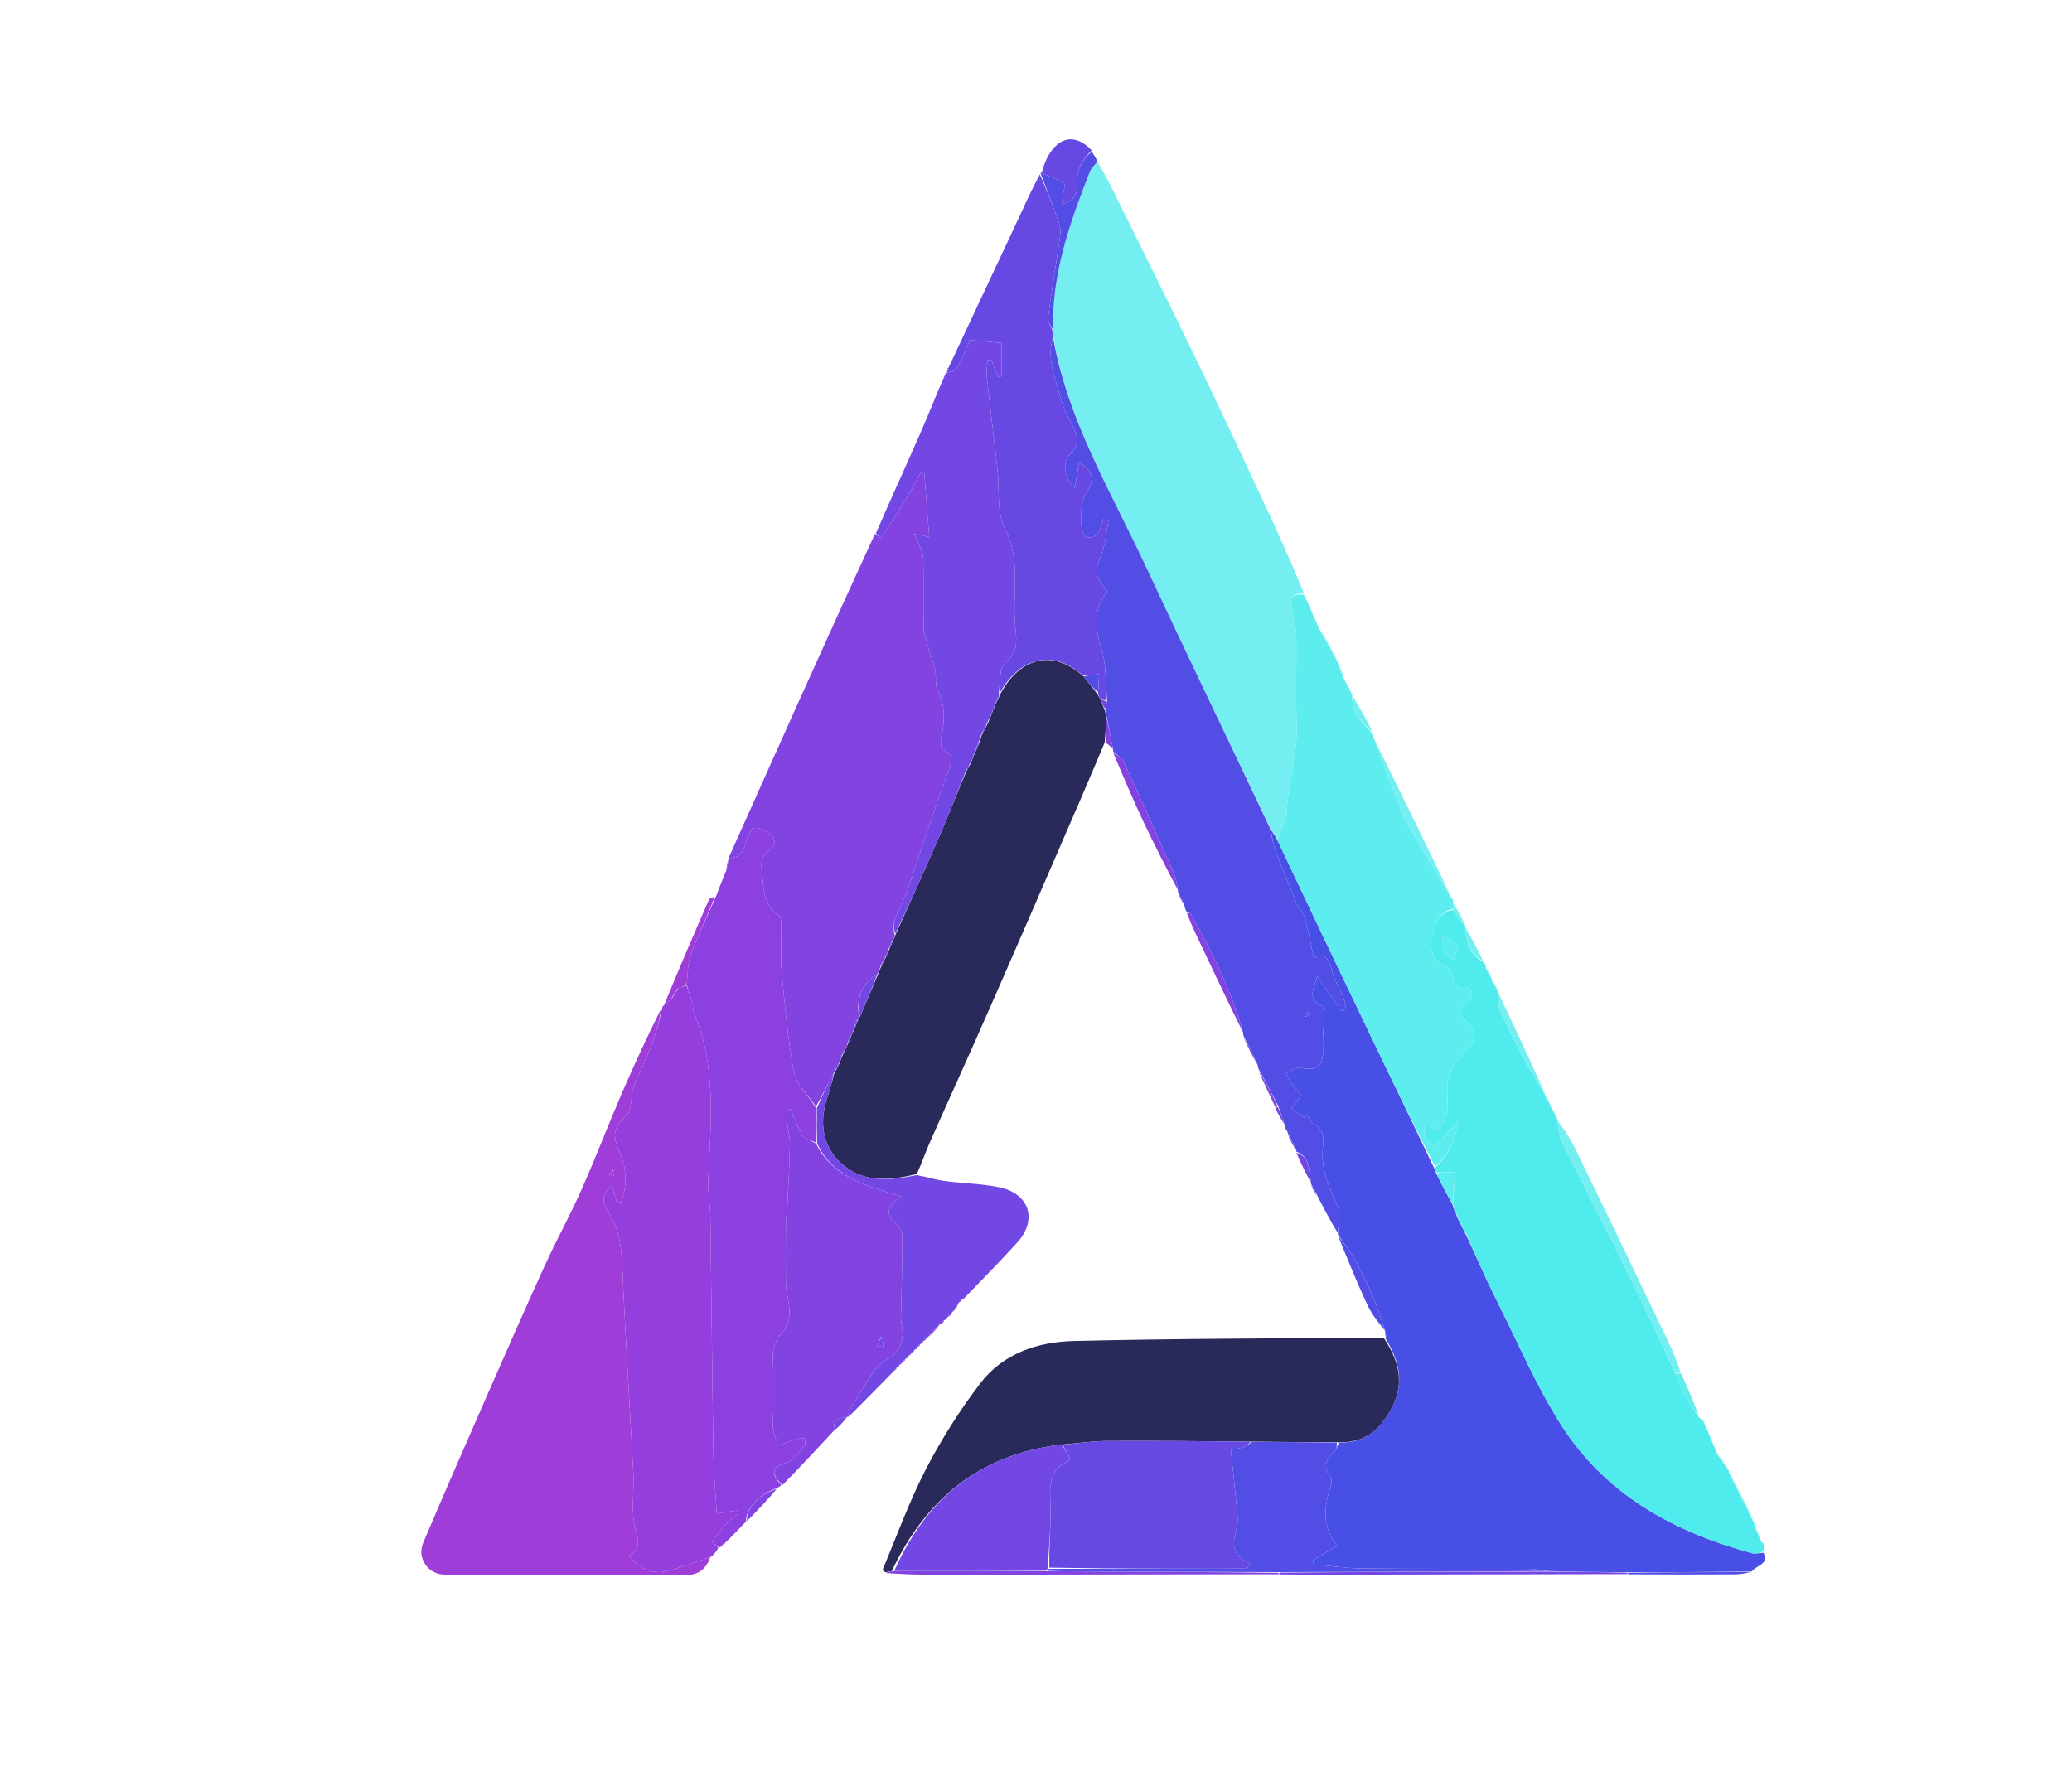<svg version="1.1" id="Layer_1" xmlns="http://www.w3.org/2000/svg" xmlns:xlink="http://www.w3.org/1999/xlink"
	viewBox="200 280 700 600" enable-background="new 0 0 1140 1140" xml:space="preserve">
<path fill="none" opacity="1" stroke="none" 
	d="
M534,1141 
	C356,1141 178.5,1141 1,1141 
	C1,761 1,381 1,1 
	C381,1 761,1 1141,1 
	C1141,381 1141,761 1141,1141 
	C938.833,1141 736.667,1141 534,1141 
M506.57,738.962 
	C506.735,738.654 506.9,738.346 507.007,738.008 
	C507.007,738.008 507.038,738.066 507.58,737.971 
	C507.742,737.661 507.904,737.351 508.008,737.008 
	C508.008,737.008 508.041,737.067 508.581,736.97 
	C508.743,736.661 508.905,736.352 509.006,736.009 
	C509.006,736.009 509.043,736.068 509.586,735.979 
	C509.746,735.668 509.907,735.358 510.005,735.008 
	C510.005,735.008 510.049,735.069 510.592,734.984 
	C510.751,734.673 510.909,734.363 511.003,734.006 
	C511.003,734.006 511.053,734.069 511.596,733.988 
	C511.753,733.678 511.911,733.369 512,733.004 
	C512,733.004 512.059,733.07 512.603,732.994 
	C512.759,732.683 512.915,732.373 513.112,732.116 
	C513.112,732.116 513.166,732.074 513.782,731.876 
	C515.212,730.303 516.642,728.729 518.118,727.118 
	C518.118,727.118 518.077,727.074 518.626,727.007 
	C518.777,726.693 518.928,726.379 519.011,725.999 
	C519.011,725.999 519.065,726.076 519.608,726 
	C519.765,725.69 519.922,725.381 520.089,725.072 
	C520.089,725.072 520.103,725.084 520.702,724.981 
	C521.167,724.351 521.632,723.721 522.1,723.057 
	C522.1,723.057 522.069,723.068 522.687,722.841 
	C523.145,721.912 523.603,720.983 524.054,720.009 
	C524.054,720.009 524.035,720.049 524.558,719.937 
	C524.721,719.637 524.884,719.336 524.996,719.008 
	C524.996,719.008 525.036,719.052 525.487,718.999 
	C525.795,718.868 525.961,718.637 526.591,717.965 
	C532.25,711.957 537.971,706.006 543.554,699.927 
	C550.703,692.142 547.818,683.11 537.28,681.053 
	C531.266,679.879 525.045,679.809 518.952,678.986 
	C515.963,678.582 513.052,677.595 510.2,676.155 
	C511.491,672.779 512.637,669.338 514.1,666.037 
	C520.915,650.654 527.908,635.35 534.667,619.943 
	C544.884,596.657 554.972,573.314 565.088,549.984 
	C567.839,543.639 570.497,537.254 573.852,530.891 
	C574.54,531.633 575.228,532.374 576,533.586 
	C576,533.586 576.178,534.03 576.08,534.773 
	C579.502,542.456 582.798,550.2 586.383,557.807 
	C590.072,565.633 594.043,573.327 597.968,581.068 
	C597.968,581.068 597.887,581.094 597.932,581.813 
	C598.624,583.237 599.316,584.66 600.017,586.708 
	C600.343,587.186 600.669,587.665 600.985,588.87 
	C601.971,591.069 602.92,593.285 603.948,595.464 
	C609.239,606.679 614.55,617.884 619.99,629.539 
	C619.99,629.539 620.115,629.989 619.967,630.725 
	C621.592,633.865 623.217,637.004 624.95,640.544 
	C624.95,640.544 625.091,640.934 624.969,641.686 
	C626.956,645.852 628.943,650.017 630.94,654.886 
	C631.916,656.638 632.893,658.39 633.963,660.546 
	C633.963,660.546 634.089,660.941 633.996,661.472 
	C634.268,661.678 634.539,661.884 634.963,662.493 
	C634.963,662.493 635.107,662.899 634.963,663.627 
	C635.947,665.43 636.931,667.233 637.947,669.038 
	C637.947,669.038 637.937,669.067 637.936,669.819 
	C639.595,673.23 641.254,676.641 642.967,679.999 
	C642.967,679.999 642.926,680.056 642.934,680.769 
	C643.586,681.89 644.238,683.012 645.262,684.74 
	C647.496,688.844 649.73,692.948 651.997,697.002 
	C651.997,697.002 651.944,697.032 652.018,697.795 
	C655.308,705.519 658.42,713.325 661.971,720.927 
	C663.497,724.195 665.932,727.039 667.979,730.012 
	C667.979,730.012 667.918,730.043 668.016,730.695 
	C668.051,731.132 668.087,731.57 668.04,731.831 
	C668.04,731.831 667.863,731.912 666.943,731.906 
	C632.203,732.234 597.455,732.23 562.727,733.069 
	C550.635,733.361 538.907,737.236 531.224,747.314 
	C524.305,756.39 518.093,766.173 512.839,776.303 
	C507.192,787.188 503.018,798.838 498.253,810.176 
	C498.167,810.382 498.732,810.864 499.623,811.742 
	C504.778,811.849 509.932,812.051 515.086,812.047 
	C554.051,812.014 593.016,811.94 632.914,812.016 
	C639.886,812.019 646.858,812.035 653.83,812.022 
	C685.865,811.963 717.9,811.896 750.877,811.971 
	C762.677,811.965 774.477,811.992 786.277,811.921 
	C788.155,811.91 790.03,811.458 792.508,810.887 
	C793.478,808.739 797.931,808.401 795.941,803.67 
	C795.892,803.032 795.844,802.394 795.849,801.403 
	C795.722,801.158 795.523,801.06 795.169,800.841 
	C795.169,800.841 794.901,800.766 794.95,800.092 
	C794.345,798.742 793.74,797.393 793,795.543 
	C792.939,795.381 792.879,795.219 792.977,794.306 
	C789.997,788.508 787.016,782.711 784.031,776.983 
	C784.031,776.983 784.101,776.982 783.975,776.258 
	C782.742,774.555 781.508,772.853 779.921,770.462 
	C778.546,767.268 777.171,764.075 775.871,760.441 
	C775.712,760.143 775.464,760.007 774.93,759.488 
	C774.612,759.287 774.294,759.085 773.967,758.095 
	C772.058,753.401 770.149,748.706 768.025,743.272 
	C766.477,739.758 765.027,736.196 763.366,732.736 
	C752.943,711.022 742.52,689.308 731.972,667.655 
	C730.316,664.254 728.029,661.16 726.023,657.989 
	C726.023,657.989 726.088,657.981 725.972,657.297 
	C725.329,656.178 724.687,655.058 724.004,653.998 
	C724.004,653.998 724.061,653.955 723.971,653.274 
	C723.329,652.165 722.687,651.056 722,650 
	C722,650 722.051,649.953 721.964,649.214 
	C716.709,637.815 711.453,626.417 706.199,614.859 
	C706.199,614.859 706.041,614.854 706.037,614.167 
	C705.385,613.089 704.734,612.012 704,610.975 
	C704,610.975 704.087,610.953 704.029,610.232 
	C703.345,609.055 702.662,607.877 702.01,606.427 
	C702.01,606.427 701.857,606.199 701.923,605.604 
	C701.619,605.379 701.314,605.154 701.015,604.992 
	C701.015,604.992 701.071,604.964 701.021,604.215 
	C699.034,600.449 697.047,596.684 695.039,592.983 
	C695.039,592.983 695.102,592.957 695.027,592.216 
	C693.689,589.756 692.351,587.296 690.991,584.46 
	C690.991,584.46 690.85,584.112 690.964,583.529 
	C690.649,583.325 690.333,583.12 690.023,582.982 
	C690.023,582.982 690.087,582.966 689.993,582.2 
	C681.349,564.451 672.706,546.702 663.984,528.49 
	C663.984,528.49 663.833,528.046 663.988,527.296 
	C661.677,523.173 659.367,519.051 656.789,514.274 
	C655.798,512.508 654.808,510.741 653.961,508.258 
	C653.32,506.811 652.68,505.364 652.028,503.981 
	C652.028,503.981 652.092,503.971 652.002,503.201 
	C649.994,499.528 647.986,495.855 645.311,491.797 
	C643.816,488.194 642.322,484.591 640.961,480.239 
	C636.275,470.015 631.652,459.761 626.888,449.574 
	C619.406,433.576 611.959,417.56 604.261,401.667 
	C594.713,381.957 584.938,362.357 575.222,342.728 
	C573.879,340.015 572.315,337.411 570.74,334.181 
	C570.104,333.185 569.468,332.189 568.859,330.427 
	C563.672,325.412 558.42,325.898 554.58,331.915 
	C553.331,333.872 552.54,336.121 551.522,338.242 
	C551.522,338.242 551.505,338.239 550.935,338.721 
	C548.521,344.046 546.158,349.396 543.683,354.692 
	C535.977,371.177 528.228,387.642 520.175,404.228 
	C519.97,404.415 519.948,404.623 519.955,405.361 
	C519.918,405.534 519.881,405.708 519.191,406.243 
	C516.44,412.959 513.823,419.734 510.907,426.378 
	C505.982,437.6 500.869,448.738 495.19,460.235 
	C478.853,496.765 462.516,533.295 446.175,569.876 
	C446.175,569.876 446.225,569.887 445.939,570.454 
	C445.689,571.62 445.438,572.786 445.023,574.695 
	C443.97,577.436 442.917,580.176 441.127,582.953 
	C440.578,583.279 439.73,583.475 439.522,583.951 
	C434.29,595.917 429.125,607.913 423.828,619.853 
	C423.828,619.853 423.758,619.962 423.132,620.317 
	C418.753,630.039 414.248,639.707 410.028,649.498 
	C405.404,660.225 401.248,671.158 396.502,681.829 
	C392.587,690.63 387.912,699.091 383.922,707.86 
	C376.88,723.332 370.057,738.904 363.229,754.472 
	C356.408,770.022 349.606,785.582 342.979,801.216 
	C340.733,806.514 344.719,812.02 350.377,812.02 
	C377.361,812.018 404.347,811.904 431.329,812.152 
	C436.188,812.197 438.498,810.072 440.591,805.837 
	C441.398,804.906 442.205,803.975 443.532,802.875 
	C443.719,802.573 443.907,802.27 444.553,801.855 
	C444.839,801.669 444.997,801.406 445.647,800.817 
	C447.788,798.553 449.929,796.289 452.684,793.772 
	C456.052,790.182 459.421,786.591 463.033,782.461 
	C463.354,782.241 463.675,782.022 464.659,781.748 
	C470.467,775.496 476.275,769.244 482.662,762.767 
	C483.929,761.449 485.195,760.132 486.728,758.737 
	C486.728,758.737 486.812,758.473 487.372,758.117 
	C492.307,753.09 497.243,748.064 502.663,742.91 
	C502.797,742.616 502.931,742.322 503.008,742.007 
	C503.008,742.007 503.029,742.064 503.571,741.961 
	C503.735,741.651 503.9,741.34 504.007,741.007 
	C504.007,741.007 504.03,741.064 504.571,740.962 
	C504.735,740.651 504.899,740.341 505.007,740.007 
	C505.007,740.007 505.031,740.064 505.572,739.961 
	C505.735,739.651 505.899,739.341 506.007,739.007 
	C506.007,739.007 506.032,739.063 506.57,738.962 
z"/>
<path fill="#484FE6" opacity="1" stroke="none" 
	d="
M795.763,804.622 
	C797.931,808.401 793.478,808.739 791.75,810.989 
	C777.289,811.142 763.586,811.193 749.422,811.22 
	C740.288,811.127 731.613,811.057 722.584,810.791 
	C720.26,810.404 718.291,810.055 716.321,810.049 
	C697.705,809.997 679.087,810.111 660.472,809.929 
	C654.948,809.875 649.431,809.037 643.911,808.558 
	C643.786,808.09 643.662,807.622 643.537,807.154 
	C646.181,805.602 648.826,804.05 651.79,802.311 
	C646.638,795.985 647.172,789.318 649.525,782.437 
	C649.878,781.404 650.107,779.76 649.555,779.083 
	C646.599,775.461 648.175,772.867 650.97,770.227 
	C651.611,769.622 651.686,768.418 652.412,767.396 
	C658.876,767.522 663.62,765.098 667.278,760.264 
	C674.291,750.993 674.507,742.374 667.863,731.912 
	C667.863,731.912 668.04,731.831 668.294,731.829 
	C668.339,731.232 668.129,730.638 667.918,730.043 
	C667.918,730.043 667.979,730.012 667.973,729.635 
	C666.681,725.727 665.541,722.134 664.072,718.68 
	C662.328,714.581 660.5,710.491 658.337,706.604 
	C656.477,703.262 654.095,700.211 651.944,697.032 
	C651.944,697.032 651.997,697.002 652.026,696.619 
	C652.077,693.319 653.063,689.943 651.934,687.575 
	C648.844,681.09 646.157,674.744 646.938,667.33 
	C647.251,664.361 647.169,661.319 643.65,659.68 
	C642.711,659.243 642.327,657.615 641.688,656.534 
	C641.357,656.906 641.026,657.278 640.695,657.65 
	C639.205,656.612 637.715,655.574 636.225,654.535 
	C637.164,653.298 638.104,652.061 639.682,649.982 
	C639.099,649.323 637.799,648.016 636.701,646.557 
	C635.809,645.372 635.16,644.005 634.403,642.718 
	C635.987,642.001 637.762,640.416 639.122,640.716 
	C645.035,642.018 647.28,640.165 646.941,634.088 
	C646.743,630.522 647.268,626.921 647.304,623.334 
	C647.316,622.127 647.176,620.131 646.503,619.827 
	C641.198,617.43 644.197,614.083 644.958,609.847 
	C648.116,614.312 650.681,617.939 653.247,621.566 
	C653.756,621.339 654.266,621.111 654.776,620.884 
	C654.432,619.47 654.254,617.987 653.708,616.656 
	C652.578,613.9 650.833,611.332 650.104,608.491 
	C649.028,604.298 647.777,601.285 643.867,603.733 
	C642.869,599.117 642.054,594.529 640.826,590.055 
	C640.326,588.232 638.739,586.737 637.978,584.951 
	C635.575,579.306 633.223,573.635 631.069,567.892 
	C630.118,565.356 629.693,562.623 629.274,560.225 
	C630.161,561.43 630.803,562.39 631.44,563.631 
	C642.181,586.365 652.909,608.827 663.683,631.267 
	C670.575,645.621 677.536,659.942 684.5,674.607 
	C684.742,675.321 684.95,675.706 685.208,676.434 
	C687.098,680.264 688.938,683.75 690.849,687.191 
	C690.92,687.146 690.829,687.004 690.785,687.348 
	C691.142,688.487 691.545,689.282 691.952,690.045 
	C691.958,690.012 691.899,690.043 691.937,690.417 
	C693.281,693.257 694.588,695.723 695.919,698.548 
	C699.278,705.963 702.468,713.093 705.975,720.063 
	C712.992,734.005 719.154,748.516 727.526,761.606 
	C742.515,785.044 765.561,797.595 791.845,804.753 
	C793.049,805.081 794.452,804.682 795.763,804.622 
z"/>
<path fill="#74EEF0" opacity="1" stroke="none" 
	d="
M631.446,563.35 
	C630.803,562.39 630.161,561.43 629.222,559.868 
	C614.978,530.008 600.828,500.844 587.145,471.463 
	C575.384,446.208 560.728,422.09 555.848,393.713 
	C555.822,392.909 555.74,392.452 555.76,391.541 
	C555.294,372.315 561.526,355.109 568.18,338.018 
	C568.664,336.773 569.944,335.837 570.853,334.757 
	C572.315,337.411 573.879,340.015 575.222,342.728 
	C584.938,362.357 594.713,381.957 604.261,401.667 
	C611.959,417.56 619.406,433.576 626.888,449.574 
	C631.652,459.761 636.275,470.015 640.574,480.548 
	C634.869,480.246 636.143,483.842 636.53,486.72 
	C636.902,489.489 637.869,492.222 637.917,494.982 
	C638.089,504.957 637.686,514.949 638.069,524.913 
	C638.452,534.87 635.026,544.309 634.756,554.177 
	C634.672,557.263 632.605,560.294 631.446,563.35 
z"/>
<path fill="#50ECED" opacity="1" stroke="none" 
	d="
M795.852,804.146 
	C794.452,804.682 793.049,805.081 791.845,804.753 
	C765.561,797.595 742.515,785.044 727.526,761.606 
	C719.154,748.516 712.992,734.005 705.975,720.063 
	C702.468,713.093 699.278,705.963 695.927,698.16 
	C694.572,694.956 693.235,692.5 691.899,690.043 
	C691.899,690.043 691.958,690.012 691.935,689.708 
	C691.551,688.604 691.19,687.804 690.829,687.004 
	C690.829,687.004 690.92,687.146 690.896,686.796 
	C691.146,682.685 691.421,678.925 691.628,676.091 
	C688.519,676.091 686.839,676.091 685.159,676.091 
	C684.95,675.706 684.742,675.321 684.834,674.408 
	C689.815,669.977 691.755,664.717 692.703,658.888 
	C690.755,660.291 689.596,662.227 688.082,663.83 
	C686.862,665.122 684.349,667.204 683.903,666.88 
	C681.599,665.205 680.133,662.789 682.109,659.27 
	C683.347,660.38 684.318,661.25 685.264,662.098 
	C689.312,658.465 689.26,653.927 688.97,649.412 
	C688.57,643.218 691.307,638.598 695.855,634.787 
	C698.594,632.492 698.965,627.97 696.109,625.644 
	C692.758,622.913 691.326,620.834 696.246,618.386 
	C696.958,618.031 697.44,616.446 697.345,615.498 
	C697.277,614.815 696.015,613.66 695.388,613.723 
	C691.888,614.08 691.268,611.984 690.74,609.243 
	C690.533,608.173 689.336,606.884 688.283,606.459 
	C683.566,604.557 682.998,599.343 683.655,596.552 
	C684.458,593.141 685.755,588.098 690.906,587.418 
	C692.336,589.511 693.719,591.234 695.102,592.957 
	C695.102,592.957 695.039,592.983 695.013,593.36 
	C695.285,598.418 696.521,602.589 701.071,604.964 
	C701.071,604.964 701.015,604.992 701.132,605.186 
	C701.451,605.652 701.654,605.926 701.857,606.199 
	C701.857,606.199 702.01,606.427 701.949,606.948 
	C702.621,608.631 703.354,609.792 704.087,610.953 
	C704.087,610.953 704,610.975 703.977,611.313 
	C704.65,612.719 705.345,613.786 706.041,614.854 
	C706.041,614.854 706.199,614.859 706.145,615.348 
	C706.288,617.635 706.065,619.617 706.757,621.198 
	C709.016,626.356 711.462,631.446 714.114,636.414 
	C716.575,641.026 719.391,645.448 722.051,649.953 
	C722.051,649.953 722,650 722.037,650.328 
	C722.736,651.756 723.399,652.856 724.061,653.955 
	C724.061,653.955 724.004,653.998 724.038,654.326 
	C724.744,655.763 725.416,656.872 726.088,657.981 
	C726.088,657.981 726.023,657.989 726.024,658.376 
	C726.578,661.149 726.697,663.749 727.753,665.886 
	C735.019,680.577 742.587,695.118 749.845,709.813 
	C755.421,721.101 760.685,732.543 766.189,744.259 
	C767.197,746.863 767.9,749.236 769.063,751.356 
	C770.5,753.975 772.321,756.384 773.976,758.884 
	C774.294,759.085 774.612,759.287 775.128,759.909 
	C775.465,760.529 775.622,760.713 775.796,760.882 
	C777.171,764.075 778.546,767.268 780.112,771.135 
	C781.569,773.533 782.835,775.257 784.101,776.982 
	C784.101,776.982 784.031,776.983 784.032,777.352 
	C786.962,783.5 789.891,789.278 792.819,795.056 
	C792.879,795.219 792.939,795.381 793.077,796.134 
	C793.737,798.071 794.319,799.419 794.901,800.766 
	C794.901,800.766 795.169,800.841 795.297,801.082 
	C795.54,801.475 795.663,801.619 795.795,801.756 
	C795.844,802.394 795.892,803.032 795.852,804.146 
M689.94,603.368 
	C690.361,603.609 690.783,603.849 691.204,604.09 
	C691.65,602.34 692.971,600.069 692.318,598.974 
	C691.522,597.637 689.068,597.289 687.331,596.513 
	C687.457,598.057 687.427,599.638 687.779,601.129 
	C687.941,601.812 688.854,602.317 689.94,603.368 
z"/>
<path fill="#8243E0" opacity="1" stroke="none" 
	d="
M446.179,569.825 
	C462.516,533.295 478.853,496.765 495.587,460.362 
	C496.506,460.951 497.028,461.413 497.55,461.874 
	C500.036,458.087 502.62,454.359 504.98,450.494 
	C507.183,446.887 509.149,443.135 511.219,439.446 
	C511.574,439.633 511.928,439.82 512.282,440.007 
	C512.826,447.088 513.371,454.168 513.925,461.384 
	C513.436,461.3 512.972,461.228 512.51,461.139 
	C511.251,460.897 509.992,460.649 508.733,460.402 
	C509.287,461.442 509.975,462.435 510.365,463.532 
	C511.007,465.335 511.872,467.197 511.914,469.051 
	C512.09,476.701 511.892,484.359 512.06,492.01 
	C512.106,494.08 512.876,496.155 513.45,498.189 
	C514.228,500.946 515.317,503.626 515.934,506.413 
	C516.431,508.659 515.778,511.351 516.766,513.259 
	C519.505,518.547 519.164,523.786 517.958,529.276 
	C517.677,530.552 517.89,532.932 518.602,533.269 
	C522.96,535.332 521.243,538.097 520.141,541.155 
	C516.969,549.949 514.005,558.819 510.948,567.655 
	C508.705,574.139 507.029,580.914 503.945,586.971 
	C502.395,590.017 501.303,592.448 502.302,595.895 
	C502.372,596.461 502.253,596.75 501.703,597.075 
	C500.942,598.438 500.494,599.715 500.009,601.351 
	C499.794,602.153 499.615,602.597 499.147,603.172 
	C498.309,604.432 497.76,605.559 497.281,606.988 
	C497.137,607.859 496.924,608.43 496.403,609.101 
	C490.754,612.613 489.276,617.61 490.221,623.713 
	C490.255,623.839 490.087,624.038 489.757,624.198 
	C489.042,625.471 488.656,626.583 488.313,628.015 
	C488.088,628.908 487.82,629.483 487.305,630.229 
	C486.764,631.136 486.47,631.874 486.212,632.867 
	C486.105,633.43 485.961,633.738 485.536,634.204 
	C484.904,635.129 484.552,635.896 484.267,636.97 
	C484.118,637.858 483.903,638.438 483.427,639.18 
	C482.83,640.07 482.493,640.8 482.183,641.662 
	C482.208,641.795 482.046,642.01 481.771,642.212 
	C479.651,646.278 477.806,650.142 475.664,653.854 
	C472.901,649.913 469.021,646.392 468.242,642.282 
	C466.126,631.125 465.155,619.734 464.08,608.403 
	C463.61,603.456 464.057,598.427 463.954,593.437 
	C463.924,591.983 463.93,589.757 463.075,589.215 
	C457.696,585.804 458.141,580.379 457.46,575.18 
	C457.043,572.005 456.848,569.338 459.909,567.268 
	C462.14,565.76 462.354,563.593 460.118,561.916 
	C458.632,560.801 456.623,559.506 455.03,559.711 
	C453.898,559.857 452.615,562.251 452.203,563.849 
	C451.343,567.181 450.302,569.946 446.179,569.825 
z"/>
<path fill="#292A5A" opacity="1" stroke="none" 
	d="
M496.711,609 
	C496.924,608.43 497.137,607.859 497.571,606.824 
	C498.339,605.253 498.888,604.147 499.436,603.04 
	C499.615,602.597 499.794,602.153 500.262,601.146 
	C501.04,599.386 501.528,598.188 502.015,596.991 
	C502.253,596.75 502.372,596.461 502.585,595.662 
	C507.755,584.11 512.811,573.06 517.641,561.913 
	C520.673,554.914 523.367,547.767 526.496,540.515 
	C527.122,539.568 527.464,538.794 528.002,537.768 
	C528.521,536.516 528.843,535.516 529.44,534.274 
	C530.193,532.691 530.672,531.351 531.279,529.809 
	C531.542,529.279 531.501,528.975 531.584,528.514 
	C532.514,526.891 533.145,525.449 534.015,523.738 
	C534.88,521.672 535.506,519.875 536.351,517.87 
	C536.782,517.107 536.995,516.551 537.342,515.849 
	C537.628,515.46 537.64,515.21 537.805,514.741 
	C543.692,503.441 554.432,498.199 566.074,508.527 
	C567.715,510.587 569.176,512.385 570.717,514.463 
	C571.121,515.216 571.445,515.688 571.826,516.484 
	C572.342,517.788 572.799,518.768 573.28,520.18 
	C573.5,521.148 573.698,521.686 573.846,522.572 
	C573.597,525.576 573.397,528.231 573.198,530.887 
	C570.497,537.254 567.839,543.639 565.088,549.984 
	C554.972,573.314 544.884,596.657 534.667,619.943 
	C527.908,635.35 520.915,650.654 514.1,666.037 
	C512.637,669.338 511.491,672.779 509.747,676.655 
	C501.512,678.687 493.473,679.54 486.646,674.954 
	C478.334,669.371 476.231,660.364 479.558,650.579 
	C480.514,647.766 481.224,644.869 482.046,642.01 
	C482.046,642.01 482.208,641.795 482.457,641.501 
	C483.033,640.477 483.36,639.748 483.688,639.018 
	C483.903,638.438 484.118,637.858 484.543,636.794 
	C485.108,635.556 485.463,634.801 485.818,634.046 
	C485.961,633.738 486.105,633.43 486.47,632.688 
	C486.978,631.522 487.265,630.79 487.551,630.058 
	C487.82,629.483 488.088,628.908 488.602,627.805 
	C489.261,626.197 489.674,625.117 490.087,624.038 
	C490.087,624.038 490.255,623.839 490.505,623.472 
	C492.74,618.403 494.725,613.702 496.711,609 
z"/>
<path fill="#524EE5" opacity="1" stroke="none" 
	d="
M573.895,522.223 
	C573.698,521.686 573.5,521.148 573.404,519.931 
	C573.637,518.52 573.77,517.788 574.008,516.669 
	C573.501,510.467 573.832,504.342 572.047,498.913 
	C569.622,491.538 569.646,484.651 574.189,479.881 
	C569.451,473.767 569.656,473.842 572.378,466.401 
	C573.599,463.063 573.813,459.356 574.484,455.816 
	C573.895,455.695 573.306,455.573 572.717,455.451 
	C572.035,457.226 571.701,459.293 570.543,460.665 
	C569.846,461.491 567.057,461.902 566.601,461.35 
	C564.473,458.77 564.92,449.469 566.905,446.641 
	C570.044,442.171 569.458,439.291 564.534,436.069 
	C564.072,438.946 563.628,441.705 563.118,444.884 
	C559.42,441.787 558.711,435.86 561.651,433.229 
	C564.295,430.862 564.371,428.445 563.199,425.657 
	C561.661,421.998 559.336,418.569 558.393,414.781 
	C556.71,408.025 553.34,401.367 555.793,394.059 
	C560.728,422.09 575.384,446.208 587.145,471.463 
	C600.828,500.844 614.978,530.008 628.977,559.623 
	C629.693,562.623 630.118,565.356 631.069,567.892 
	C633.223,573.635 635.575,579.306 637.978,584.951 
	C638.739,586.737 640.326,588.232 640.826,590.055 
	C642.054,594.529 642.869,599.117 643.867,603.733 
	C647.777,601.285 649.028,604.298 650.104,608.491 
	C650.833,611.332 652.578,613.9 653.708,616.656 
	C654.254,617.987 654.432,619.47 654.776,620.884 
	C654.266,621.111 653.756,621.339 653.247,621.566 
	C650.681,617.939 648.116,614.312 644.958,609.847 
	C644.197,614.083 641.198,617.43 646.503,619.827 
	C647.176,620.131 647.316,622.127 647.304,623.334 
	C647.268,626.921 646.743,630.522 646.941,634.088 
	C647.28,640.165 645.035,642.018 639.122,640.716 
	C637.762,640.416 635.987,642.001 634.403,642.718 
	C635.16,644.005 635.809,645.372 636.701,646.557 
	C637.799,648.016 639.099,649.323 639.682,649.982 
	C638.104,652.061 637.164,653.298 636.225,654.535 
	C637.715,655.574 639.205,656.612 640.695,657.65 
	C641.026,657.278 641.357,656.906 641.688,656.534 
	C642.327,657.615 642.711,659.243 643.65,659.68 
	C647.169,661.319 647.251,664.361 646.938,667.33 
	C646.157,674.744 648.844,681.09 651.934,687.575 
	C653.063,689.943 652.077,693.319 652.01,696.644 
	C649.73,692.948 647.496,688.844 645.106,684.075 
	C644.276,682.293 643.601,681.174 642.926,680.056 
	C642.926,680.056 642.967,679.999 642.961,679.622 
	C642.003,675.497 642.812,670.881 637.937,669.067 
	C637.937,669.067 637.947,669.038 637.962,668.651 
	C637.021,666.475 636.064,664.687 635.107,662.899 
	C635.107,662.899 634.963,662.493 634.81,662.077 
	C634.521,661.38 634.331,661.14 634.089,660.941 
	C634.089,660.941 633.963,660.546 633.955,659.941 
	C633.25,657.521 632.553,655.706 631.768,653.533 
	C629.484,649.095 627.287,645.014 625.091,640.934 
	C625.091,640.934 624.95,640.544 624.932,639.937 
	C623.314,636.215 621.715,633.102 620.115,629.989 
	C620.115,629.989 619.99,629.539 619.952,628.915 
	C615.95,614.271 609.342,601.426 602.298,588.78 
	C602.105,588.433 601.44,588.349 600.995,588.143 
	C600.669,587.665 600.343,587.186 600.181,586.108 
	C599.525,584.037 598.706,582.565 597.887,581.094 
	C597.887,581.094 597.968,581.068 597.965,580.671 
	C597.525,578.536 597.326,576.692 596.611,575.076 
	C591.024,562.435 585.388,549.815 579.606,537.262 
	C578.997,535.939 577.346,535.096 576.178,534.03 
	C576.178,534.03 576,533.586 575.973,532.912 
	C575.263,528.9 574.579,525.562 573.895,522.223 
M640.684,623.772 
	C641.301,623.406 641.918,623.04 642.535,622.674 
	C642.292,622.379 642.05,622.084 641.808,621.789 
	C641.412,622.305 641.017,622.821 640.684,623.772 
z"/>
<path fill="#9E3DD8" opacity="1" stroke="none" 
	d="
M440,806.066 
	C438.498,810.072 436.188,812.197 431.329,812.152 
	C404.347,811.904 377.361,812.018 350.377,812.02 
	C344.719,812.02 340.733,806.514 342.979,801.216 
	C349.606,785.582 356.408,770.022 363.229,754.472 
	C370.057,738.904 376.88,723.332 383.922,707.86 
	C387.912,699.091 392.587,690.63 396.502,681.829 
	C401.248,671.158 405.404,660.225 410.028,649.498 
	C414.248,639.707 418.753,630.039 423.494,620.545 
	C422.705,624.711 421.789,628.738 420.342,632.565 
	C418.469,637.52 415.956,642.236 414.136,647.207 
	C412.924,650.516 413.589,655.576 411.41,657.258 
	C405.796,661.595 407.822,665.554 409.764,670.379 
	C411.868,675.609 411.77,681.008 409.803,686.182 
	C409.339,686.225 408.874,686.268 408.41,686.312 
	C407.856,684.453 407.302,682.595 406.695,680.557 
	C403.609,683.563 402.874,685.344 405.711,689.867 
	C409.262,695.529 409.954,701.37 410.231,707.789 
	C411.24,731.154 412.758,754.496 413.964,777.853 
	C414.288,784.114 413.075,790.697 414.658,796.567 
	C415.783,800.738 416.552,803.356 412.391,805.719 
	C416.067,809.619 420.049,812.051 425.003,810.883 
	C430.097,809.682 435.009,807.704 440,806.066 
M407.159,675.315 
	C406.663,675.803 406.166,676.291 405.67,676.779 
	C406.211,676.991 406.753,677.204 407.294,677.416 
	C407.42,676.771 407.545,676.127 407.159,675.315 
z"/>
<path fill="#8B40DF" opacity="1" stroke="none" 
	d="
M446.177,569.851 
	C450.302,569.946 451.343,567.181 452.203,563.849 
	C452.615,562.251 453.898,559.857 455.03,559.711 
	C456.623,559.506 458.632,560.801 460.118,561.916 
	C462.354,563.593 462.14,565.76 459.909,567.268 
	C456.848,569.338 457.043,572.005 457.46,575.18 
	C458.141,580.379 457.696,585.804 463.075,589.215 
	C463.93,589.757 463.924,591.983 463.954,593.437 
	C464.057,598.427 463.61,603.456 464.08,608.403 
	C465.155,619.734 466.126,631.125 468.242,642.282 
	C469.021,646.392 472.901,649.913 475.638,654.256 
	C475.939,658.54 475.967,662.27 475.657,666.064 
	C473.888,665.295 471.901,664.802 471.138,663.559 
	C469.464,660.83 468.409,657.722 467.102,654.768 
	C466.694,654.817 466.286,654.867 465.878,654.916 
	C465.878,656.312 465.761,657.721 465.904,659.103 
	C466.16,661.564 466.905,664.015 466.86,666.459 
	C466.729,673.57 466.327,680.678 465.988,687.785 
	C465.893,689.769 465.516,691.746 465.497,693.728 
	C465.432,700.239 465.42,706.752 465.488,713.264 
	C465.548,719.003 469.01,724.901 464.037,730.392 
	C462.45,732.145 461.24,734.88 461.139,737.222 
	C460.789,745.325 460.871,753.456 461.086,761.568 
	C461.147,763.871 462.223,766.147 462.834,768.435 
	C464.953,767.674 467.053,766.85 469.202,766.183 
	C470.027,765.927 470.964,766.029 471.851,765.968 
	C471.885,766.723 472.257,767.769 471.898,768.185 
	C470.069,770.306 468.363,773.433 466.04,774.051 
	C459.944,775.674 460.762,778.194 463.997,781.802 
	C463.675,782.022 463.354,782.241 462.556,782.745 
	C456.127,784.958 451.957,789.539 452.07,794.026 
	C449.929,796.289 447.788,798.553 445.17,801.08 
	C444.477,801.535 444.277,801.743 444.094,801.967 
	C443.907,802.27 443.719,802.573 442.957,802.859 
	C441.758,802.147 440.494,800.988 440.61,800.828 
	C442.318,798.47 444.13,796.174 446.091,794.021 
	C447.025,792.994 448.323,792.297 449.457,791.451 
	C449.261,791.085 449.064,790.718 448.867,790.352 
	C447.046,790.62 445.225,790.889 442.15,791.343 
	C441.75,784.715 441.139,778.511 441.041,772.3 
	C440.614,745.191 440.364,718.079 439.975,690.969 
	C439.916,686.831 439.078,682.683 439.257,678.568 
	C440.091,659.47 442.178,640.299 434.351,621.951 
	C433.978,621.074 434.244,619.944 433.973,619.001 
	C433.388,616.968 432.647,614.98 431.975,612.58 
	C432.42,608.925 432.29,605.45 433.415,602.444 
	C435.896,595.81 439.009,589.412 441.864,582.917 
	C442.917,580.176 443.97,577.436 445.35,574.104 
	C445.86,572.304 446.043,571.096 446.225,569.887 
	C446.225,569.887 446.175,569.876 446.177,569.851 
z"/>
<path fill="#292A5A" opacity="1" stroke="none" 
	d="
M667.403,731.909 
	C674.507,742.374 674.291,750.993 667.278,760.264 
	C663.62,765.098 658.876,767.522 652.013,767.291 
	C641.799,767.241 632.375,767.204 622.496,767.072 
	C605.963,766.912 589.886,766.743 573.811,766.85 
	C568.871,766.883 563.935,767.67 558.58,768.052 
	C531.082,771.369 512.795,786.369 501.287,810.806 
	C500.3,810.967 499.647,811.092 498.994,811.217 
	C498.732,810.864 498.167,810.382 498.253,810.176 
	C503.018,798.838 507.192,787.188 512.839,776.303 
	C518.093,766.173 524.305,756.39 531.224,747.314 
	C538.907,737.236 550.635,733.361 562.727,733.069 
	C597.455,732.23 632.203,732.234 667.403,731.909 
z"/>
<path fill="#5EEDEE" opacity="1" stroke="none" 
	d="
M690.86,587.048 
	C685.755,588.098 684.458,593.141 683.655,596.552 
	C682.998,599.343 683.566,604.557 688.283,606.459 
	C689.336,606.884 690.533,608.173 690.74,609.243 
	C691.268,611.984 691.888,614.08 695.388,613.723 
	C696.015,613.66 697.277,614.815 697.345,615.498 
	C697.44,616.446 696.958,618.031 696.246,618.386 
	C691.326,620.834 692.758,622.913 696.109,625.644 
	C698.965,627.97 698.594,632.492 695.855,634.787 
	C691.307,638.598 688.57,643.218 688.97,649.412 
	C689.26,653.927 689.312,658.465 685.264,662.098 
	C684.318,661.25 683.347,660.38 682.109,659.27 
	C680.133,662.789 681.599,665.205 683.903,666.88 
	C684.349,667.204 686.862,665.122 688.082,663.83 
	C689.596,662.227 690.755,660.291 692.703,658.888 
	C691.755,664.717 689.815,669.977 684.8,674.078 
	C677.536,659.942 670.575,645.621 663.683,631.267 
	C652.909,608.827 642.181,586.365 631.44,563.631 
	C632.605,560.294 634.672,557.263 634.756,554.177 
	C635.026,544.309 638.452,534.87 638.069,524.913 
	C637.686,514.949 638.089,504.957 637.917,494.982 
	C637.869,492.222 636.902,489.489 636.53,486.72 
	C636.143,483.842 634.869,480.246 640.507,480.923 
	C642.322,484.591 643.816,488.194 645.653,492.374 
	C648.028,496.625 650.06,500.298 652.092,503.971 
	C652.092,503.971 652.028,503.981 652.033,504.323 
	C652.631,506.102 653.224,507.538 653.817,508.975 
	C654.808,510.741 655.798,512.508 656.854,514.935 
	C656.495,521.261 660.654,524.381 663.833,528.046 
	C663.833,528.046 663.984,528.49 664.022,529.125 
	C666.551,536.171 669.035,542.584 671.537,548.991 
	C672.611,551.74 673.508,554.587 674.869,557.19 
	C676.763,560.813 679.026,564.244 681.114,567.767 
	C684.113,572.828 687.097,577.899 690.087,582.966 
	C690.087,582.966 690.023,582.982 690.132,583.167 
	C690.4,583.64 690.603,583.893 690.85,584.112 
	C690.85,584.112 690.991,584.46 690.976,585.017 
	C690.928,586.065 690.894,586.556 690.86,587.048 
z"/>
<path fill="#933EDD" opacity="1" stroke="none" 
	d="
M431.969,612.974 
	C432.647,614.98 433.388,616.968 433.973,619.001 
	C434.244,619.944 433.978,621.074 434.351,621.951 
	C442.178,640.299 440.091,659.47 439.257,678.568 
	C439.078,682.683 439.916,686.831 439.975,690.969 
	C440.364,718.079 440.614,745.191 441.041,772.3 
	C441.139,778.511 441.75,784.715 442.15,791.343 
	C445.225,790.889 447.046,790.62 448.867,790.352 
	C449.064,790.718 449.261,791.085 449.457,791.451 
	C448.323,792.297 447.025,792.994 446.091,794.021 
	C444.13,796.174 442.318,798.47 440.61,800.828 
	C440.494,800.988 441.758,802.147 442.697,802.943 
	C442.205,803.975 441.398,804.906 440.295,805.951 
	C435.009,807.704 430.097,809.682 425.003,810.883 
	C420.049,812.051 416.067,809.619 412.391,805.719 
	C416.552,803.356 415.783,800.738 414.658,796.567 
	C413.075,790.697 414.288,784.114 413.964,777.853 
	C412.758,754.496 411.24,731.154 410.231,707.789 
	C409.954,701.37 409.262,695.529 405.711,689.867 
	C402.874,685.344 403.609,683.563 406.695,680.557 
	C407.302,682.595 407.856,684.453 408.41,686.312 
	C408.874,686.268 409.339,686.225 409.803,686.182 
	C411.77,681.008 411.868,675.609 409.764,670.379 
	C407.822,665.554 405.796,661.595 411.41,657.258 
	C413.589,655.576 412.924,650.516 414.136,647.207 
	C415.956,642.236 418.469,637.52 420.342,632.565 
	C421.789,628.738 422.705,624.711 423.807,620.368 
	C423.758,619.962 423.828,619.853 424.207,619.808 
	C425.402,618.847 426.219,617.932 427.326,616.876 
	C428.062,615.812 428.508,614.886 429.222,613.782 
	C430.317,613.393 431.143,613.183 431.969,612.974 
z"/>
<path fill="#6748E3" opacity="1" stroke="none" 
	d="
M555.848,393.713 
	C553.34,401.367 556.71,408.025 558.393,414.781 
	C559.336,418.569 561.661,421.998 563.199,425.657 
	C564.371,428.445 564.295,430.862 561.651,433.229 
	C558.711,435.86 559.42,441.787 563.118,444.884 
	C563.628,441.705 564.072,438.946 564.534,436.069 
	C569.458,439.291 570.044,442.171 566.905,446.641 
	C564.92,449.469 564.473,458.77 566.601,461.35 
	C567.057,461.902 569.846,461.491 570.543,460.665 
	C571.701,459.293 572.035,457.226 572.717,455.451 
	C573.306,455.573 573.895,455.695 574.484,455.816 
	C573.813,459.356 573.599,463.063 572.378,466.401 
	C569.656,473.842 569.451,473.767 574.189,479.881 
	C569.646,484.651 569.622,491.538 572.047,498.913 
	C573.832,504.342 573.501,510.467 573.748,516.544 
	C572.844,516.592 572.306,516.376 571.768,516.16 
	C571.445,515.688 571.121,515.216 570.954,514.189 
	C571.175,511.688 571.241,509.741 571.306,507.794 
	C569.502,507.95 567.697,508.107 565.893,508.263 
	C554.432,498.199 543.692,503.441 537.707,514.25 
	C537.965,510.584 537.449,505.742 539.498,504.1 
	C544.079,500.429 543.488,496.35 543.009,491.799 
	C541.851,480.807 545.149,469.656 539.513,458.673 
	C536.619,453.033 537.754,445.343 536.991,438.588 
	C535.8,428.06 534.5,417.544 533.358,407.011 
	C533.169,405.27 533.551,403.468 533.669,401.694 
	C534.087,401.676 534.505,401.658 534.924,401.641 
	C535.665,403.559 536.407,405.477 537.149,407.395 
	C537.558,407.306 537.968,407.217 538.377,407.128 
	C538.377,403.078 538.377,399.027 538.377,395.879 
	C534.431,395.503 531.137,395.19 527.719,394.864 
	C526.228,398.131 524.862,401.516 523.105,404.685 
	C522.681,405.451 520.966,405.502 519.845,405.882 
	C519.881,405.708 519.918,405.534 520.156,405.02 
	C520.515,404.518 520.561,404.33 520.496,404.115 
	C528.228,387.642 535.977,371.177 543.683,354.692 
	C546.158,349.396 548.521,344.046 551.313,338.911 
	C553.767,344.586 555.933,350.039 557.854,355.577 
	C558.347,356.997 558.324,358.721 558.104,360.243 
	C556.81,369.198 555.277,378.12 554.115,387.091 
	C553.915,388.633 555.109,390.356 555.659,391.995 
	C555.74,392.452 555.822,392.909 555.848,393.713 
z"/>
<path fill="#7347E4" opacity="1" stroke="none" 
	d="
M519.518,406.062 
	C520.966,405.502 522.681,405.451 523.105,404.685 
	C524.862,401.516 526.228,398.131 527.719,394.864 
	C531.137,395.19 534.431,395.503 538.377,395.879 
	C538.377,399.027 538.377,403.078 538.377,407.128 
	C537.968,407.217 537.558,407.306 537.149,407.395 
	C536.407,405.477 535.665,403.559 534.924,401.641 
	C534.505,401.658 534.087,401.676 533.669,401.694 
	C533.551,403.468 533.169,405.27 533.358,407.011 
	C534.5,417.544 535.8,428.06 536.991,438.588 
	C537.754,445.343 536.619,453.033 539.513,458.673 
	C545.149,469.656 541.851,480.807 543.009,491.799 
	C543.488,496.35 544.079,500.429 539.498,504.1 
	C537.449,505.742 537.965,510.584 537.415,514.464 
	C537.64,515.21 537.628,515.46 537.087,515.917 
	C536.509,516.78 536.32,517.429 536.131,518.077 
	C535.506,519.875 534.88,521.672 533.686,523.861 
	C532.506,525.734 531.895,527.214 531.284,528.695 
	C531.501,528.975 531.542,529.279 530.939,529.969 
	C530.035,531.726 529.6,533.121 529.164,534.517 
	C528.843,535.516 528.521,536.516 527.722,537.932 
	C526.9,539.128 526.556,539.907 526.212,540.687 
	C523.367,547.767 520.673,554.914 517.641,561.913 
	C512.811,573.06 507.755,584.11 502.512,595.433 
	C501.303,592.448 502.395,590.017 503.945,586.971 
	C507.029,580.914 508.705,574.139 510.948,567.655 
	C514.005,558.819 516.969,549.949 520.141,541.155 
	C521.243,538.097 522.96,535.332 518.602,533.269 
	C517.89,532.932 517.677,530.552 517.958,529.276 
	C519.164,523.786 519.505,518.547 516.766,513.259 
	C515.778,511.351 516.431,508.659 515.934,506.413 
	C515.317,503.626 514.228,500.946 513.45,498.189 
	C512.876,496.155 512.106,494.08 512.06,492.01 
	C511.892,484.359 512.09,476.701 511.914,469.051 
	C511.872,467.197 511.007,465.335 510.365,463.532 
	C509.975,462.435 509.287,461.442 508.733,460.402 
	C509.992,460.649 511.251,460.897 512.51,461.139 
	C512.972,461.228 513.436,461.3 513.925,461.384 
	C513.371,454.168 512.826,447.088 512.282,440.007 
	C511.928,439.82 511.574,439.633 511.219,439.446 
	C509.149,443.135 507.183,446.887 504.98,450.494 
	C502.62,454.359 500.036,458.087 497.55,461.874 
	C497.028,461.413 496.506,460.951 495.91,460.201 
	C500.869,448.738 505.982,437.6 510.907,426.378 
	C513.823,419.734 516.44,412.959 519.518,406.062 
z"/>
<path fill="#8243E0" opacity="1" stroke="none" 
	d="
M464.328,781.775 
	C460.762,778.194 459.944,775.674 466.04,774.051 
	C468.363,773.433 470.069,770.306 471.898,768.185 
	C472.257,767.769 471.885,766.723 471.851,765.968 
	C470.964,766.029 470.027,765.927 469.202,766.183 
	C467.053,766.85 464.953,767.674 462.834,768.435 
	C462.223,766.147 461.147,763.871 461.086,761.568 
	C460.871,753.456 460.789,745.325 461.139,737.222 
	C461.24,734.88 462.45,732.145 464.037,730.392 
	C469.01,724.901 465.548,719.003 465.488,713.264 
	C465.42,706.752 465.432,700.239 465.497,693.728 
	C465.516,691.746 465.893,689.769 465.988,687.785 
	C466.327,680.678 466.729,673.57 466.86,666.459 
	C466.905,664.015 466.16,661.564 465.904,659.103 
	C465.761,657.721 465.878,656.312 465.878,654.916 
	C466.286,654.867 466.694,654.817 467.102,654.768 
	C468.409,657.722 469.464,660.83 471.138,663.559 
	C471.901,664.802 473.888,665.295 475.706,666.411 
	C481.528,678.042 492.898,680.567 504.487,684.254 
	C499.208,687.758 499.129,690.568 502.982,693.693 
	C504.005,694.522 504.822,696.256 504.829,697.58 
	C504.874,705.048 504.625,712.516 504.515,719.985 
	C504.477,722.612 504.149,725.321 504.656,727.851 
	C505.638,732.746 503.913,736.929 499.586,739.395 
	C498.06,740.265 496.525,741.46 495.544,742.885 
	C492.685,747.042 490.064,751.364 487.453,755.685 
	C486.985,756.46 487.013,757.536 486.812,758.473 
	C486.812,758.473 486.728,758.737 486.258,758.692 
	C483.274,759.004 481.146,759.691 482.082,762.992 
	C476.275,769.244 470.467,775.496 464.328,781.775 
M497.718,731.593 
	C497.225,732.637 496.733,733.681 496.24,734.725 
	C496.932,734.839 497.625,734.952 498.317,735.066 
	C498.317,733.878 498.317,732.691 497.718,731.593 
z"/>
<path fill="#7347E4" opacity="1" stroke="none" 
	d="
M487.092,758.295 
	C487.013,757.536 486.985,756.46 487.453,755.685 
	C490.064,751.364 492.685,747.042 495.544,742.885 
	C496.525,741.46 498.06,740.265 499.586,739.395 
	C503.913,736.929 505.638,732.746 504.656,727.851 
	C504.149,725.321 504.477,722.612 504.515,719.985 
	C504.625,712.516 504.874,705.048 504.829,697.58 
	C504.822,696.256 504.005,694.522 502.982,693.693 
	C499.129,690.568 499.208,687.758 504.487,684.254 
	C492.898,680.567 481.528,678.042 476.044,666.347 
	C475.967,662.27 475.939,658.54 475.936,654.408 
	C477.806,650.142 479.651,646.278 481.771,642.212 
	C481.224,644.869 480.514,647.766 479.558,650.579 
	C476.231,660.364 478.334,669.371 486.646,674.954 
	C493.473,679.54 501.512,678.687 509.699,677.014 
	C513.052,677.595 515.963,678.582 518.952,678.986 
	C525.045,679.809 531.266,679.879 537.28,681.053 
	C547.818,683.11 550.703,692.142 543.554,699.927 
	C537.971,706.006 532.25,711.957 526.113,718.229 
	C525.418,718.661 525.219,718.847 525.036,719.052 
	C525.036,719.052 524.996,719.008 524.843,719.181 
	C524.458,719.572 524.24,719.804 524.035,720.049 
	C524.035,720.049 524.054,720.009 523.795,720.205 
	C523.046,721.29 522.557,722.179 522.069,723.068 
	C522.069,723.068 522.1,723.057 521.792,723.125 
	C521.024,723.823 520.564,724.454 520.103,725.084 
	C520.103,725.084 520.089,725.072 519.887,725.209 
	C519.437,725.554 519.231,725.797 519.065,726.076 
	C519.065,726.076 519.011,725.999 518.847,726.168 
	C518.435,726.544 518.233,726.79 518.077,727.074 
	C518.077,727.074 518.118,727.118 517.728,727.131 
	C515.948,728.787 514.557,730.431 513.166,732.074 
	C513.166,732.074 513.112,732.116 512.9,732.233 
	C512.446,732.562 512.236,732.802 512.059,733.07 
	C512.059,733.07 512,733.004 511.844,733.178 
	C511.445,733.563 511.234,733.803 511.053,734.069 
	C511.053,734.069 511.003,734.006 510.846,734.178 
	C510.446,734.564 510.233,734.803 510.049,735.069 
	C510.049,735.069 510.005,735.008 509.847,735.179 
	C509.449,735.566 509.233,735.806 509.043,736.068 
	C509.043,736.068 509.006,736.009 508.849,736.18 
	C508.452,736.568 508.235,736.807 508.041,737.067 
	C508.041,737.067 508.008,737.008 507.849,737.178 
	C507.45,737.567 507.233,737.806 507.038,738.066 
	C507.038,738.066 507.007,738.008 506.848,738.178 
	C506.448,738.566 506.229,738.804 506.032,739.063 
	C506.032,739.063 506.007,739.007 505.847,739.175 
	C505.447,739.563 505.228,739.803 505.031,740.064 
	C505.031,740.064 505.007,740.007 504.847,740.175 
	C504.446,740.562 504.226,740.803 504.03,741.064 
	C504.03,741.064 504.007,741.007 503.847,741.174 
	C503.445,741.562 503.226,741.802 503.029,742.064 
	C503.029,742.064 503.008,742.007 502.866,742.167 
	C502.501,742.532 502.32,742.769 502.178,743.037 
	C497.243,748.064 492.307,753.09 487.092,758.295 
z"/>
<path fill="#524EE5" opacity="1" stroke="none" 
	d="
M555.76,391.541 
	C555.109,390.356 553.915,388.633 554.115,387.091 
	C555.277,378.12 556.81,369.198 558.104,360.243 
	C558.324,358.721 558.347,356.997 557.854,355.577 
	C555.933,350.039 553.767,344.586 551.598,338.67 
	C551.505,338.239 551.522,338.242 551.88,338.419 
	C554.521,339.59 556.804,340.585 559.829,341.902 
	C559.61,343.224 559.196,345.726 558.655,348.992 
	C563.034,347.97 564.159,345.31 563.932,342.029 
	C563.615,337.442 565.53,334.049 568.832,331.193 
	C569.468,332.189 570.104,333.185 570.797,334.469 
	C569.944,335.837 568.664,336.773 568.18,338.018 
	C561.526,355.109 555.294,372.315 555.76,391.541 
z"/>
<path fill="#74EEF0" opacity="1" stroke="none" 
	d="
M766.088,743.916 
	C760.685,732.543 755.421,721.101 749.845,709.813 
	C742.587,695.118 735.019,680.577 727.753,665.886 
	C726.697,663.749 726.578,661.149 726.029,658.344 
	C728.029,661.16 730.316,664.254 731.972,667.655 
	C742.52,689.308 752.943,711.022 763.366,732.736 
	C765.027,736.196 766.477,739.758 767.771,743.634 
	C767.041,743.97 766.564,743.943 766.088,743.916 
z"/>
<path fill="#6748E3" opacity="1" stroke="none" 
	d="
M568.845,330.81 
	C565.53,334.049 563.615,337.442 563.932,342.029 
	C564.159,345.31 563.034,347.97 558.655,348.992 
	C559.196,345.726 559.61,343.224 559.829,341.902 
	C556.804,340.585 554.521,339.59 551.889,338.416 
	C552.54,336.121 553.331,333.872 554.58,331.915 
	C558.42,325.898 563.672,325.412 568.845,330.81 
z"/>
<path fill="#8243E0" opacity="1" stroke="none" 
	d="
M499.308,811.479 
	C499.647,811.092 500.3,810.967 501.781,810.85 
	C519.494,810.84 536.38,810.823 553.718,810.818 
	C557.163,810.852 560.157,810.882 563.151,810.897 
	C586.102,811.012 609.053,811.123 631.998,811.397 
	C631.992,811.558 631.982,811.88 631.982,811.88 
	C593.016,811.94 554.051,812.014 515.086,812.047 
	C509.932,812.051 504.778,811.849 499.308,811.479 
z"/>
<path fill="#74EEF0" opacity="1" stroke="none" 
	d="
M690.04,582.583 
	C687.097,577.899 684.113,572.828 681.114,567.767 
	C679.026,564.244 676.763,560.813 674.869,557.19 
	C673.508,554.587 672.611,551.74 671.537,548.991 
	C669.035,542.584 666.551,536.171 664.061,529.357 
	C672.706,546.702 681.349,564.451 690.04,582.583 
z"/>
<path fill="#7347E4" opacity="1" stroke="none" 
	d="
M632.448,811.948 
	C631.982,811.88 631.992,811.558 632.462,811.32 
	C662.934,811.051 692.937,811.019 722.939,810.988 
	C731.613,811.057 740.288,811.127 749.438,811.366 
	C749.914,811.536 749.935,811.832 749.935,811.832 
	C717.9,811.896 685.865,811.963 653.83,812.022 
	C646.858,812.035 639.886,812.019 632.448,811.948 
z"/>
<path fill="#8243E0" opacity="1" stroke="none" 
	d="
M576.129,534.402 
	C577.346,535.096 578.997,535.939 579.606,537.262 
	C585.388,549.815 591.024,562.435 596.611,575.076 
	C597.326,576.692 597.525,578.536 597.926,580.676 
	C594.043,573.327 590.072,565.633 586.383,557.807 
	C582.798,550.2 579.502,542.456 576.129,534.402 
z"/>
<path fill="#524EE5" opacity="1" stroke="none" 
	d="
M651.981,697.413 
	C654.095,700.211 656.477,703.262 658.337,706.604 
	C660.5,710.491 662.328,714.581 664.072,718.68 
	C665.541,722.134 666.681,725.727 667.96,729.667 
	C665.932,727.039 663.497,724.195 661.971,720.927 
	C658.42,713.325 655.308,705.519 651.981,697.413 
z"/>
<path fill="#8243E0" opacity="1" stroke="none" 
	d="
M600.99,588.506 
	C601.44,588.349 602.105,588.433 602.298,588.78 
	C609.342,601.426 615.95,614.271 619.883,628.691 
	C614.55,617.884 609.239,606.679 603.948,595.464 
	C602.92,593.285 601.971,591.069 600.99,588.506 
z"/>
<path fill="#9E3DD8" opacity="1" stroke="none" 
	d="
M431.975,612.58 
	C431.143,613.183 430.317,613.393 428.975,613.972 
	C427.985,615.232 427.511,616.124 427.036,617.016 
	C426.219,617.932 425.402,618.847 424.267,619.833 
	C429.125,607.913 434.29,595.917 439.522,583.951 
	C439.73,583.475 440.578,583.279 441.496,582.935 
	C439.009,589.412 435.896,595.81 433.415,602.444 
	C432.29,605.45 432.42,608.925 431.975,612.58 
z"/>
<path fill="#74EEF0" opacity="1" stroke="none" 
	d="
M722.008,649.584 
	C719.391,645.448 716.575,641.026 714.114,636.414 
	C711.462,631.446 709.016,626.356 706.757,621.198 
	C706.065,619.617 706.288,617.635 706.145,615.427 
	C711.453,626.417 716.709,637.815 722.008,649.584 
z"/>
<path fill="#524EE5" opacity="1" stroke="none" 
	d="
M750.406,811.901 
	C749.935,811.832 749.914,811.536 749.898,811.39 
	C763.586,811.193 777.289,811.142 791.45,811.15 
	C790.03,811.458 788.155,811.91 786.277,811.921 
	C774.477,811.992 762.677,811.965 750.406,811.901 
z"/>
<path fill="#5EEDEE" opacity="1" stroke="none" 
	d="
M766.189,744.259 
	C766.564,743.943 767.041,743.97 767.879,744.004 
	C770.149,748.706 772.058,753.401 773.971,758.49 
	C772.321,756.384 770.5,753.975 769.063,751.356 
	C767.9,749.236 767.197,746.863 766.189,744.259 
z"/>
<path fill="#74EEF0" opacity="1" stroke="none" 
	d="
M792.898,794.681 
	C789.891,789.278 786.962,783.5 784.034,777.318 
	C787.016,782.711 789.997,788.508 792.898,794.681 
z"/>
<path fill="#8243E0" opacity="1" stroke="none" 
	d="
M452.377,793.899 
	C451.957,789.539 456.127,784.958 462.434,783.015 
	C459.421,786.591 456.052,790.182 452.377,793.899 
z"/>
<path fill="#74EEF0" opacity="1" stroke="none" 
	d="
M663.91,527.671 
	C660.654,524.381 656.495,521.261 656.988,515.262 
	C659.367,519.051 661.677,523.173 663.91,527.671 
z"/>
<path fill="#8243E0" opacity="1" stroke="none" 
	d="
M625.03,641.31 
	C627.287,645.014 629.484,649.095 631.537,653.604 
	C631.393,654.031 630.931,654.183 630.931,654.183 
	C628.943,650.017 626.956,645.852 625.03,641.31 
z"/>
<path fill="#74EEF0" opacity="1" stroke="none" 
	d="
M652.047,503.586 
	C650.06,500.298 648.028,496.625 645.987,492.567 
	C647.986,495.855 649.994,499.528 652.047,503.586 
z"/>
<path fill="#74EEF0" opacity="1" stroke="none" 
	d="
M701.046,604.59 
	C696.521,602.589 695.285,598.418 695.024,593.328 
	C697.047,596.684 699.034,600.449 701.046,604.59 
z"/>
<path fill="#8243E0" opacity="1" stroke="none" 
	d="
M620.041,630.357 
	C621.715,633.102 623.314,636.215 624.878,639.736 
	C623.217,637.004 621.592,633.865 620.041,630.357 
z"/>
<path fill="#8243E0" opacity="1" stroke="none" 
	d="
M573.846,522.572 
	C574.579,525.562 575.263,528.9 575.931,532.677 
	C575.228,532.374 574.54,531.633 573.525,530.889 
	C573.397,528.231 573.597,525.576 573.846,522.572 
z"/>
<path fill="#7347E4" opacity="1" stroke="none" 
	d="
M637.937,669.443 
	C642.812,670.881 642.003,675.497 642.934,679.648 
	C641.254,676.641 639.595,673.23 637.937,669.443 
z"/>
<path fill="#74EEF0" opacity="1" stroke="none" 
	d="
M690.906,587.418 
	C690.894,586.556 690.928,586.065 690.988,585.204 
	C692.351,587.296 693.689,589.756 695.064,592.587 
	C693.719,591.234 692.336,589.511 690.906,587.418 
z"/>
<path fill="#74EEF0" opacity="1" stroke="none" 
	d="
M784.038,776.62 
	C782.835,775.257 781.569,773.533 780.289,771.479 
	C781.508,772.853 782.742,774.555 784.038,776.62 
z"/>
<path fill="#7347E4" opacity="1" stroke="none" 
	d="
M482.372,762.88 
	C481.146,759.691 483.274,759.004 486.126,758.731 
	C485.195,760.132 483.929,761.449 482.372,762.88 
z"/>
<path fill="#7347E4" opacity="1" stroke="none" 
	d="
M630.935,654.534 
	C630.931,654.183 631.393,654.031 631.624,653.961 
	C632.553,655.706 633.25,657.521 633.908,659.739 
	C632.893,658.39 631.916,656.638 630.935,654.534 
z"/>
<path fill="#933EDD" opacity="1" stroke="none" 
	d="
M513.474,731.975 
	C514.557,730.431 515.948,728.787 517.705,727.15 
	C516.642,728.729 515.212,730.303 513.474,731.975 
z"/>
<path fill="#8243E0" opacity="1" stroke="none" 
	d="
M597.909,581.454 
	C598.706,582.565 599.525,584.037 600.176,585.795 
	C599.316,584.66 598.624,583.237 597.909,581.454 
z"/>
<path fill="#7347E4" opacity="1" stroke="none" 
	d="
M635.035,663.263 
	C636.064,664.687 637.021,666.475 637.947,668.65 
	C636.931,667.233 635.947,665.43 635.035,663.263 
z"/>
<path fill="#74EEF0" opacity="1" stroke="none" 
	d="
M653.889,508.616 
	C653.224,507.538 652.631,506.102 652.039,504.291 
	C652.68,505.364 653.32,506.811 653.889,508.616 
z"/>
<path fill="#74EEF0" opacity="1" stroke="none" 
	d="
M794.925,800.429 
	C794.319,799.419 793.737,798.071 793.145,796.384 
	C793.74,797.393 794.345,798.742 794.925,800.429 
z"/>
<path fill="#74EEF0" opacity="1" stroke="none" 
	d="
M706.039,614.51 
	C705.345,613.786 704.65,612.719 704.018,611.293 
	C704.734,612.012 705.385,613.089 706.039,614.51 
z"/>
<path fill="#74EEF0" opacity="1" stroke="none" 
	d="
M704.058,610.593 
	C703.354,609.792 702.621,608.631 701.934,607.084 
	C702.662,607.877 703.345,609.055 704.058,610.593 
z"/>
<path fill="#74EEF0" opacity="1" stroke="none" 
	d="
M724.016,653.615 
	C723.399,652.856 722.736,651.756 722.059,650.302 
	C722.687,651.056 723.329,652.165 724.016,653.615 
z"/>
<path fill="#8243E0" opacity="1" stroke="none" 
	d="
M446.082,570.171 
	C446.043,571.096 445.86,572.304 445.432,573.732 
	C445.438,572.786 445.689,571.62 446.082,570.171 
z"/>
<path fill="#74EEF0" opacity="1" stroke="none" 
	d="
M726.03,657.639 
	C725.416,656.872 724.744,655.763 724.058,654.296 
	C724.687,655.058 725.329,656.178 726.03,657.639 
z"/>
<path fill="#7347E4" opacity="1" stroke="none" 
	d="
M642.93,680.413 
	C643.601,681.174 644.276,682.293 644.92,683.772 
	C644.238,683.012 643.586,681.89 642.93,680.413 
z"/>
<path fill="#933EDD" opacity="1" stroke="none" 
	d="
M522.378,722.954 
	C522.557,722.179 523.046,721.29 523.798,720.228 
	C523.603,720.983 523.145,721.912 522.378,722.954 
z"/>
<path fill="#524EE5" opacity="1" stroke="none" 
	d="
M667.967,730.369 
	C668.129,730.638 668.339,731.232 668.336,731.917 
	C668.087,731.57 668.051,731.132 667.967,730.369 
z"/>
<path fill="#933EDD" opacity="1" stroke="none" 
	d="
M520.403,725.033 
	C520.564,724.454 521.024,723.823 521.79,723.141 
	C521.632,723.721 521.167,724.351 520.403,725.033 
z"/>
<path fill="#933EDD" opacity="1" stroke="none" 
	d="
M510.32,735.026 
	C510.233,734.803 510.446,734.564 510.878,734.201 
	C510.909,734.363 510.751,734.673 510.32,735.026 
z"/>
<path fill="#74EEF0" opacity="1" stroke="none" 
	d="
M690.907,583.821 
	C690.603,583.893 690.4,583.64 690.129,583.133 
	C690.333,583.12 690.649,583.325 690.907,583.821 
z"/>
<path fill="#933EDD" opacity="1" stroke="none" 
	d="
M512.331,733.032 
	C512.236,732.802 512.446,732.562 512.88,732.206 
	C512.915,732.373 512.759,732.683 512.331,733.032 
z"/>
<path fill="#7347E4" opacity="1" stroke="none" 
	d="
M520.336,404.171 
	C520.561,404.33 520.515,404.518 520.234,404.765 
	C519.948,404.623 519.97,404.415 520.336,404.171 
z"/>
<path fill="#74EEF0" opacity="1" stroke="none" 
	d="
M795.822,801.579 
	C795.663,801.619 795.54,801.475 795.338,801.216 
	C795.523,801.06 795.722,801.158 795.822,801.579 
z"/>
<path fill="#9E3DD8" opacity="1" stroke="none" 
	d="
M444.323,801.911 
	C444.277,801.743 444.477,801.535 444.86,801.204 
	C444.997,801.406 444.839,801.669 444.323,801.911 
z"/>
<path fill="#7347E4" opacity="1" stroke="none" 
	d="
M634.043,661.207 
	C634.331,661.14 634.521,661.38 634.734,661.876 
	C634.539,661.884 634.268,661.678 634.043,661.207 
z"/>
<path fill="#933EDD" opacity="1" stroke="none" 
	d="
M525.262,719.025 
	C525.219,718.847 525.418,718.661 525.809,718.398 
	C525.961,718.637 525.795,718.868 525.262,719.025 
z"/>
<path fill="#933EDD" opacity="1" stroke="none" 
	d="
M524.297,719.993 
	C524.24,719.804 524.458,719.572 524.868,719.195 
	C524.884,719.336 524.721,719.637 524.297,719.993 
z"/>
<path fill="#74EEF0" opacity="1" stroke="none" 
	d="
M701.89,605.901 
	C701.654,605.926 701.451,605.652 701.129,605.154 
	C701.314,605.154 701.619,605.379 701.89,605.901 
z"/>
<path fill="#933EDD" opacity="1" stroke="none" 
	d="
M511.324,734.029 
	C511.234,733.803 511.445,733.563 511.878,733.205 
	C511.911,733.369 511.753,733.678 511.324,734.029 
z"/>
<path fill="#933EDD" opacity="1" stroke="none" 
	d="
M507.309,738.018 
	C507.233,737.806 507.45,737.567 507.879,737.195 
	C507.904,737.351 507.742,737.661 507.309,738.018 
z"/>
<path fill="#933EDD" opacity="1" stroke="none" 
	d="
M509.315,736.023 
	C509.233,735.806 509.449,735.566 509.879,735.199 
	C509.907,735.358 509.746,735.668 509.315,736.023 
z"/>
<path fill="#933EDD" opacity="1" stroke="none" 
	d="
M508.311,737.018 
	C508.235,736.807 508.452,736.568 508.879,736.197 
	C508.905,736.352 508.743,736.661 508.311,737.018 
z"/>
<path fill="#5EEDEE" opacity="1" stroke="none" 
	d="
M775.833,760.661 
	C775.622,760.713 775.465,760.529 775.227,760.182 
	C775.464,760.007 775.712,760.143 775.833,760.661 
z"/>
<path fill="#933EDD" opacity="1" stroke="none" 
	d="
M519.337,726.038 
	C519.231,725.797 519.437,725.554 519.882,725.208 
	C519.922,725.381 519.765,725.69 519.337,726.038 
z"/>
<path fill="#933EDD" opacity="1" stroke="none" 
	d="
M518.352,727.041 
	C518.233,726.79 518.435,726.544 518.881,726.201 
	C518.928,726.379 518.777,726.693 518.352,727.041 
z"/>
<path fill="#933EDD" opacity="1" stroke="none" 
	d="
M502.421,742.974 
	C502.32,742.769 502.501,742.532 502.894,742.177 
	C502.931,742.322 502.797,742.616 502.421,742.974 
z"/>
<path fill="#933EDD" opacity="1" stroke="none" 
	d="
M503.3,742.013 
	C503.226,741.802 503.445,741.562 503.875,741.186 
	C503.9,741.34 503.735,741.651 503.3,742.013 
z"/>
<path fill="#933EDD" opacity="1" stroke="none" 
	d="
M504.3,741.013 
	C504.226,740.803 504.446,740.562 504.875,740.187 
	C504.899,740.341 504.735,740.651 504.3,741.013 
z"/>
<path fill="#933EDD" opacity="1" stroke="none" 
	d="
M505.301,740.012 
	C505.228,739.803 505.447,739.563 505.876,739.187 
	C505.899,739.341 505.735,739.651 505.301,740.012 
z"/>
<path fill="#933EDD" opacity="1" stroke="none" 
	d="
M506.301,739.013 
	C506.229,738.804 506.448,738.566 506.877,738.193 
	C506.9,738.346 506.735,738.654 506.301,739.013 
z"/>
<path fill="#524EE5" opacity="1" stroke="none" 
	d="
M722.584,810.791 
	C692.937,811.019 662.934,811.051 632.468,811.159 
	C609.053,811.123 586.102,811.012 563.151,810.897 
	C560.157,810.882 557.163,810.852 553.825,810.673 
	C553.648,810.337 553.834,810.177 554.504,810.044 
	C577.087,810.03 599.203,810.011 621.319,809.991 
	C621.721,809.389 622.123,808.787 622.525,808.185 
	C615.247,805.513 616.667,800.636 617.899,795.674 
	C618.289,794.102 618.124,792.344 617.966,790.694 
	C617.307,783.792 616.553,776.899 615.818,769.851 
	C617.934,769.407 619.099,769.316 620.135,768.901 
	C621.143,768.496 622.018,767.759 622.952,767.168 
	C632.375,767.204 641.799,767.241 651.622,767.383 
	C651.686,768.418 651.611,769.622 650.97,770.227 
	C648.175,772.867 646.599,775.461 649.555,779.083 
	C650.107,779.76 649.878,781.404 649.525,782.437 
	C647.172,789.318 646.638,795.985 651.79,802.311 
	C648.826,804.05 646.181,805.602 643.537,807.154 
	C643.662,807.622 643.786,808.09 643.911,808.558 
	C649.431,809.037 654.948,809.875 660.472,809.929 
	C679.087,810.111 697.705,809.997 716.321,810.049 
	C718.291,810.055 720.26,810.404 722.584,810.791 
z"/>
<path fill="#5EEDEE" opacity="1" stroke="none" 
	d="
M685.208,676.434 
	C686.839,676.091 688.519,676.091 691.628,676.091 
	C691.421,678.925 691.146,682.685 690.825,686.841 
	C688.938,683.75 687.098,680.264 685.208,676.434 
z"/>
<path fill="#5EEDEE" opacity="1" stroke="none" 
	d="
M691.937,690.417 
	C693.235,692.5 694.572,694.956 695.902,697.801 
	C694.588,695.723 693.281,693.257 691.937,690.417 
z"/>
<path fill="#5EEDEE" opacity="1" stroke="none" 
	d="
M690.785,687.348 
	C691.19,687.804 691.551,688.604 691.929,689.741 
	C691.545,689.282 691.142,688.487 690.785,687.348 
z"/>
<path fill="#5EEDEE" opacity="1" stroke="none" 
	d="
M689.683,603.135 
	C688.854,602.317 687.941,601.812 687.779,601.129 
	C687.427,599.638 687.457,598.057 687.331,596.513 
	C689.068,597.289 691.522,597.637 692.318,598.974 
	C692.971,600.069 691.65,602.34 691.204,604.09 
	C690.783,603.849 690.361,603.609 689.683,603.135 
z"/>
<path fill="#7347E4" opacity="1" stroke="none" 
	d="
M496.403,609.101 
	C494.725,613.702 492.74,618.403 490.47,623.346 
	C489.276,617.61 490.754,612.613 496.403,609.101 
z"/>
<path fill="#7347E4" opacity="1" stroke="none" 
	d="
M501.703,597.075 
	C501.528,598.188 501.04,599.386 500.299,600.788 
	C500.494,599.715 500.942,598.438 501.703,597.075 
z"/>
<path fill="#7347E4" opacity="1" stroke="none" 
	d="
M499.147,603.172 
	C498.888,604.147 498.339,605.253 497.501,606.523 
	C497.76,605.559 498.309,604.432 499.147,603.172 
z"/>
<path fill="#7347E4" opacity="1" stroke="none" 
	d="
M489.757,624.198 
	C489.674,625.117 489.261,626.197 488.559,627.486 
	C488.656,626.583 489.042,625.471 489.757,624.198 
z"/>
<path fill="#7347E4" opacity="1" stroke="none" 
	d="
M487.305,630.229 
	C487.265,630.79 486.978,631.522 486.433,632.433 
	C486.47,631.874 486.764,631.136 487.305,630.229 
z"/>
<path fill="#7347E4" opacity="1" stroke="none" 
	d="
M485.536,634.204 
	C485.463,634.801 485.108,635.556 484.477,636.487 
	C484.552,635.896 484.904,635.129 485.536,634.204 
z"/>
<path fill="#7347E4" opacity="1" stroke="none" 
	d="
M483.427,639.18 
	C483.36,639.748 483.033,640.477 482.431,641.368 
	C482.493,640.8 482.83,640.07 483.427,639.18 
z"/>
<path fill="#524EE5" opacity="1" stroke="none" 
	d="
M566.074,508.527 
	C567.697,508.107 569.502,507.95 571.306,507.794 
	C571.241,509.741 571.175,511.688 570.874,513.908 
	C569.176,512.385 567.715,510.587 566.074,508.527 
z"/>
<path fill="#6748E3" opacity="1" stroke="none" 
	d="
M531.584,528.514 
	C531.895,527.214 532.506,525.734 533.446,524.13 
	C533.145,525.449 532.514,526.891 531.584,528.514 
z"/>
<path fill="#6748E3" opacity="1" stroke="none" 
	d="
M529.44,534.274 
	C529.6,533.121 530.035,531.726 530.81,530.171 
	C530.672,531.351 530.193,532.691 529.44,534.274 
z"/>
<path fill="#8243E0" opacity="1" stroke="none" 
	d="
M571.826,516.484 
	C572.306,516.376 572.844,516.592 573.643,516.932 
	C573.77,517.788 573.637,518.52 573.381,519.5 
	C572.799,518.768 572.342,517.788 571.826,516.484 
z"/>
<path fill="#6748E3" opacity="1" stroke="none" 
	d="
M526.496,540.515 
	C526.556,539.907 526.9,539.128 527.525,538.184 
	C527.464,538.794 527.122,539.568 526.496,540.515 
z"/>
<path fill="#6748E3" opacity="1" stroke="none" 
	d="
M536.351,517.87 
	C536.32,517.429 536.509,516.78 536.952,516.063 
	C536.995,516.551 536.782,517.107 536.351,517.87 
z"/>
<path fill="#484FE6" opacity="1" stroke="none" 
	d="
M640.653,623.555 
	C641.017,622.821 641.412,622.305 641.808,621.789 
	C642.05,622.084 642.292,622.379 642.535,622.674 
	C641.918,623.04 641.301,623.406 640.653,623.555 
z"/>
<path fill="#933EDD" opacity="1" stroke="none" 
	d="
M407.415,675.399 
	C407.545,676.127 407.42,676.771 407.294,677.416 
	C406.753,677.204 406.211,676.991 405.67,676.779 
	C406.166,676.291 406.663,675.803 407.415,675.399 
z"/>
<path fill="#6748E3" opacity="1" stroke="none" 
	d="
M622.496,767.072 
	C622.018,767.759 621.143,768.496 620.135,768.901 
	C619.099,769.316 617.934,769.407 615.818,769.851 
	C616.553,776.899 617.307,783.792 617.966,790.694 
	C618.124,792.344 618.289,794.102 617.899,795.674 
	C616.667,800.636 615.247,805.513 622.525,808.185 
	C622.123,808.787 621.721,809.389 621.319,809.991 
	C599.203,810.011 577.087,810.03 554.504,809.646 
	C554.359,802.294 555.108,795.33 554.874,788.4 
	C554.668,782.33 554.115,776.616 560.978,773.657 
	C561.277,773.528 561.316,772.793 561.387,772.589 
	C560.514,770.952 559.756,769.532 558.998,768.112 
	C563.935,767.67 568.871,766.883 573.811,766.85 
	C589.886,766.743 605.963,766.912 622.496,767.072 
z"/>
<path fill="#7347E4" opacity="1" stroke="none" 
	d="
M558.58,768.052 
	C559.756,769.532 560.514,770.952 561.387,772.589 
	C561.316,772.793 561.277,773.528 560.978,773.657 
	C554.115,776.616 554.668,782.33 554.874,788.4 
	C555.108,795.33 554.359,802.294 554.037,809.64 
	C553.834,810.177 553.648,810.337 553.373,810.662 
	C536.38,810.823 519.494,810.84 502.114,810.813 
	C512.795,786.369 531.082,771.369 558.58,768.052 
z"/>
<path fill="#8B40DF" opacity="1" stroke="none" 
	d="
M427.326,616.876 
	C427.511,616.124 427.985,615.232 428.707,614.151 
	C428.508,614.886 428.062,615.812 427.326,616.876 
z"/>
<path fill="#7347E4" opacity="1" stroke="none" 
	d="
M498.018,731.549 
	C498.317,732.691 498.317,733.878 498.317,735.066 
	C497.625,734.952 496.932,734.839 496.24,734.725 
	C496.733,733.681 497.225,732.637 498.018,731.549 
z"/>
</svg>